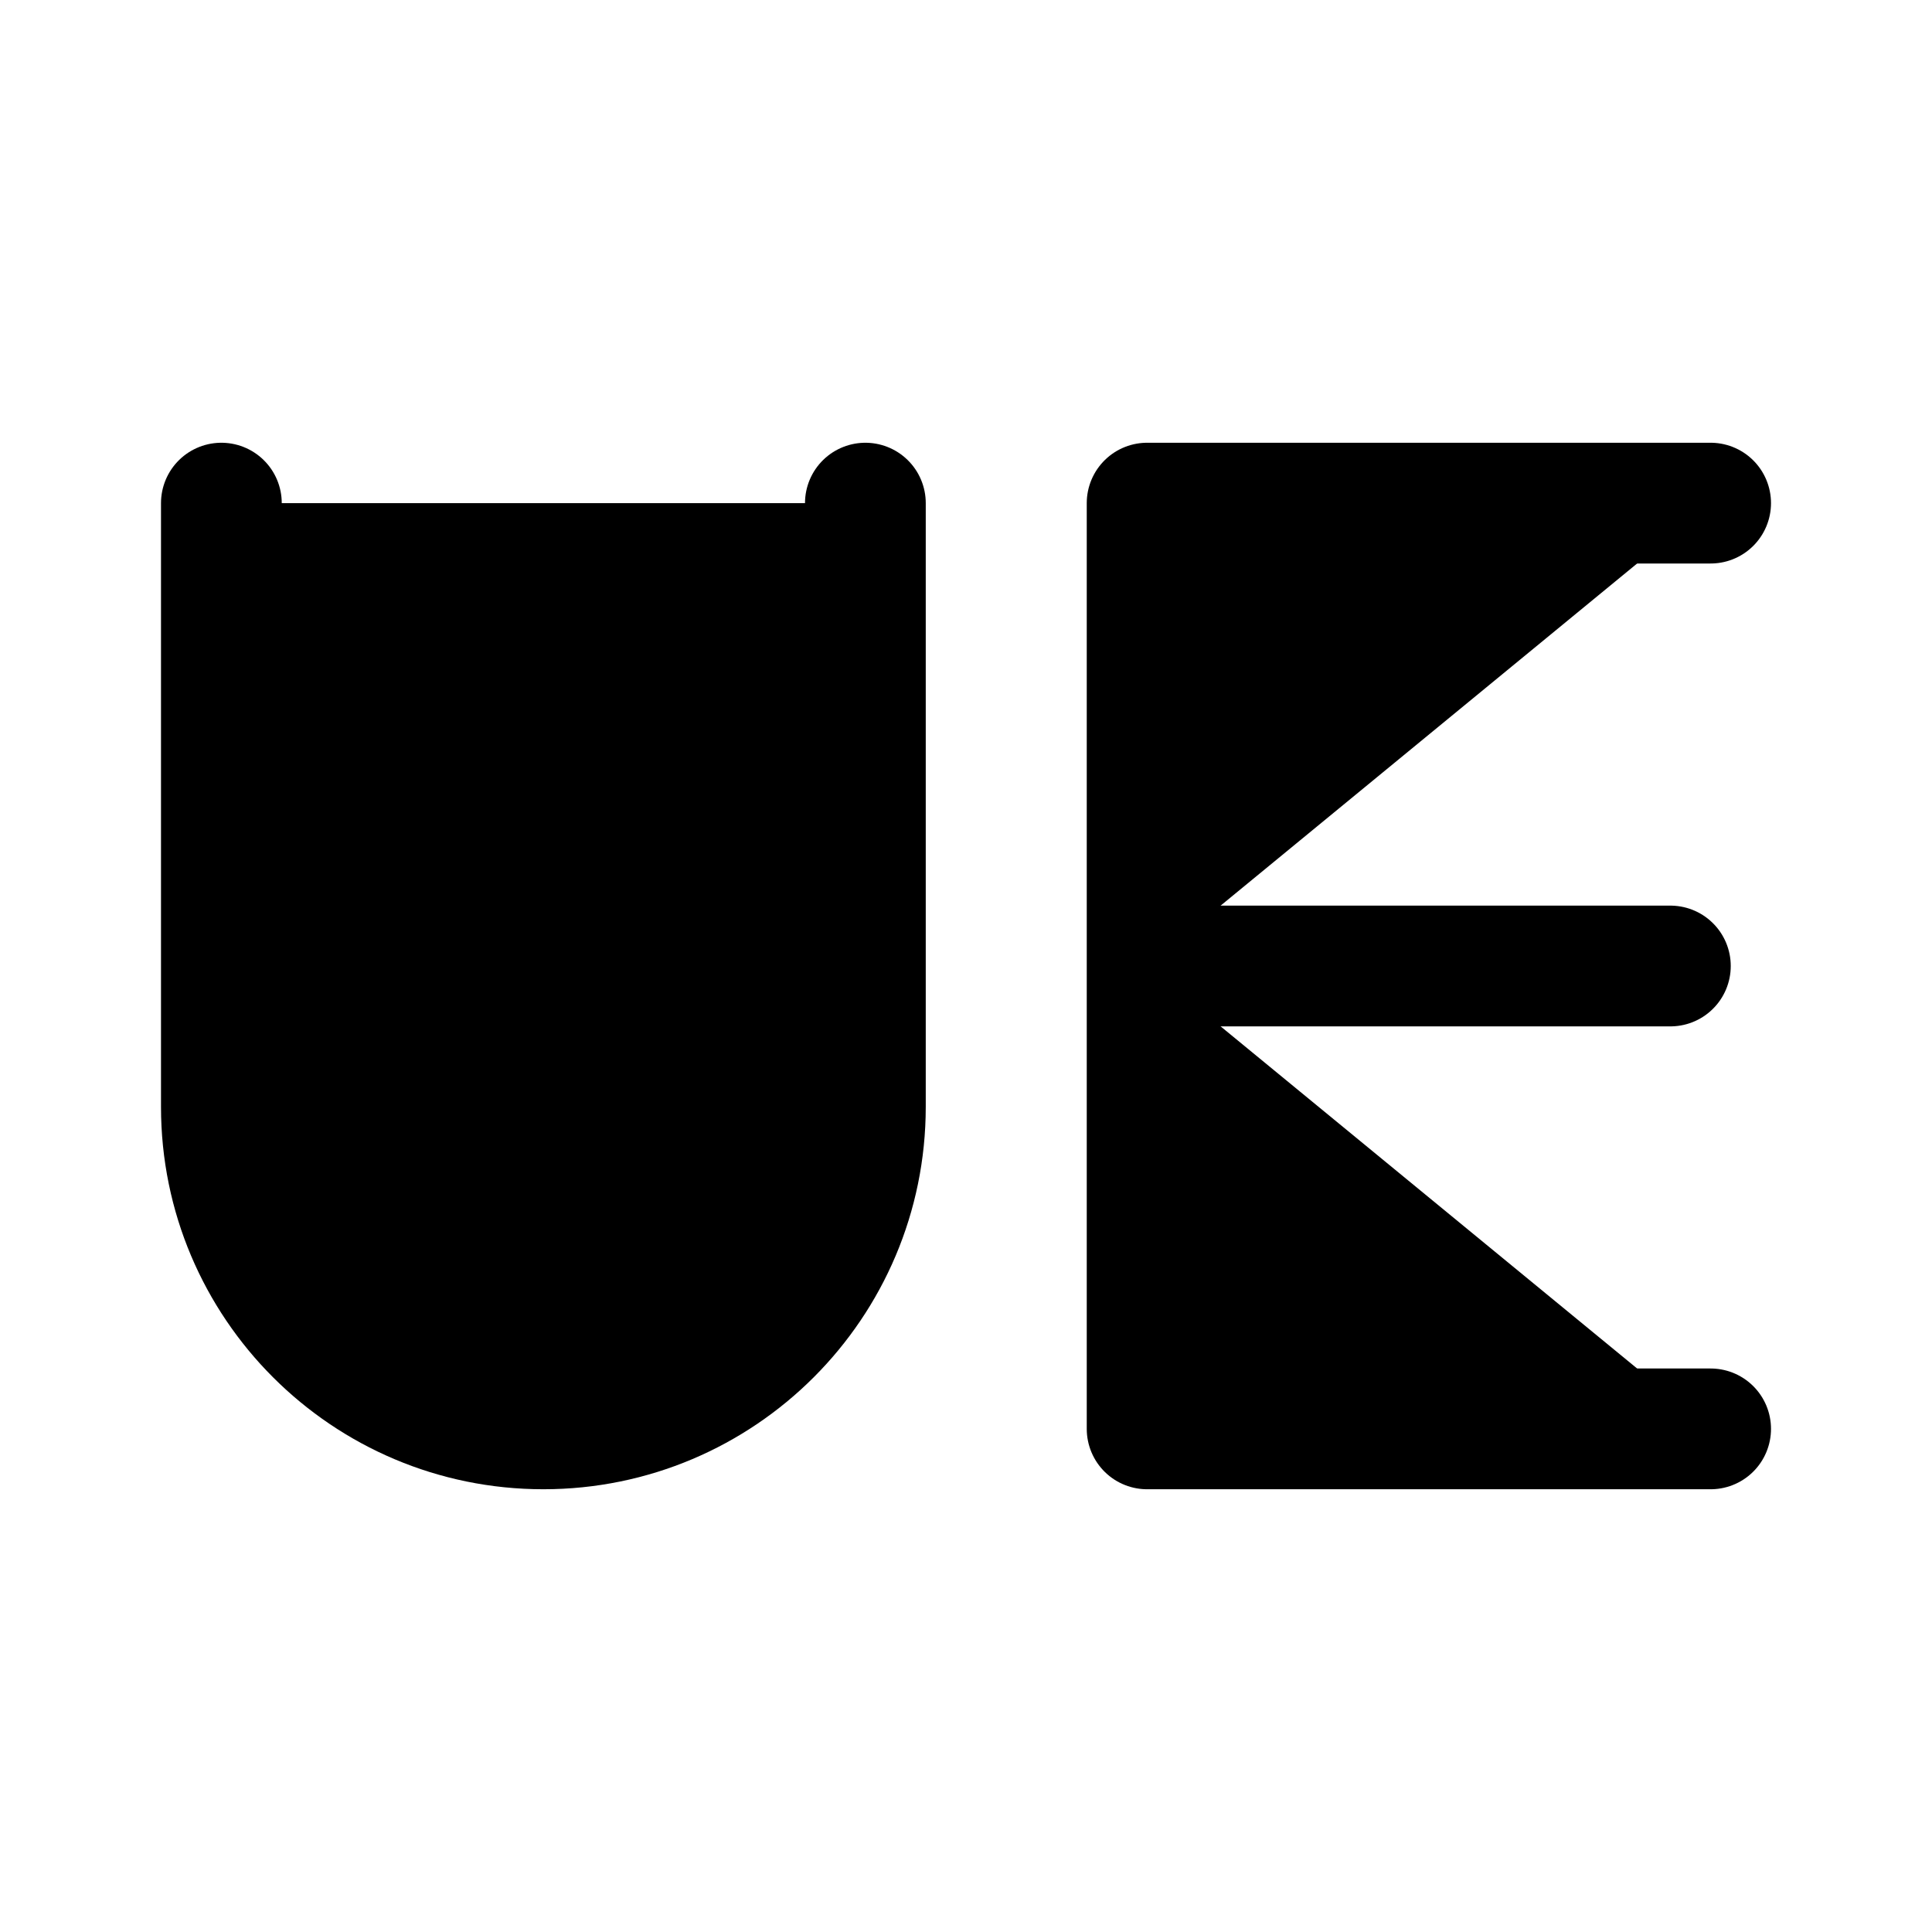 <svg id="vector" xmlns="http://www.w3.org/2000/svg" width="192" height="192" viewBox="0 0 192 192"><path fill="#00000000" d="M22,50V110C22,127.673 36.327,142 54,142V142C71.673,142 86,127.673 86,110V50" stroke-width="12" stroke="#000000" stroke-linecap="round" id="path_0"/><path fill="#00000000" d="M170,50H114V96M114,96L114,142H170M114,96H166" stroke-linejoin="round" stroke-width="12" stroke="#000000" stroke-linecap="round" id="path_1"/></svg>